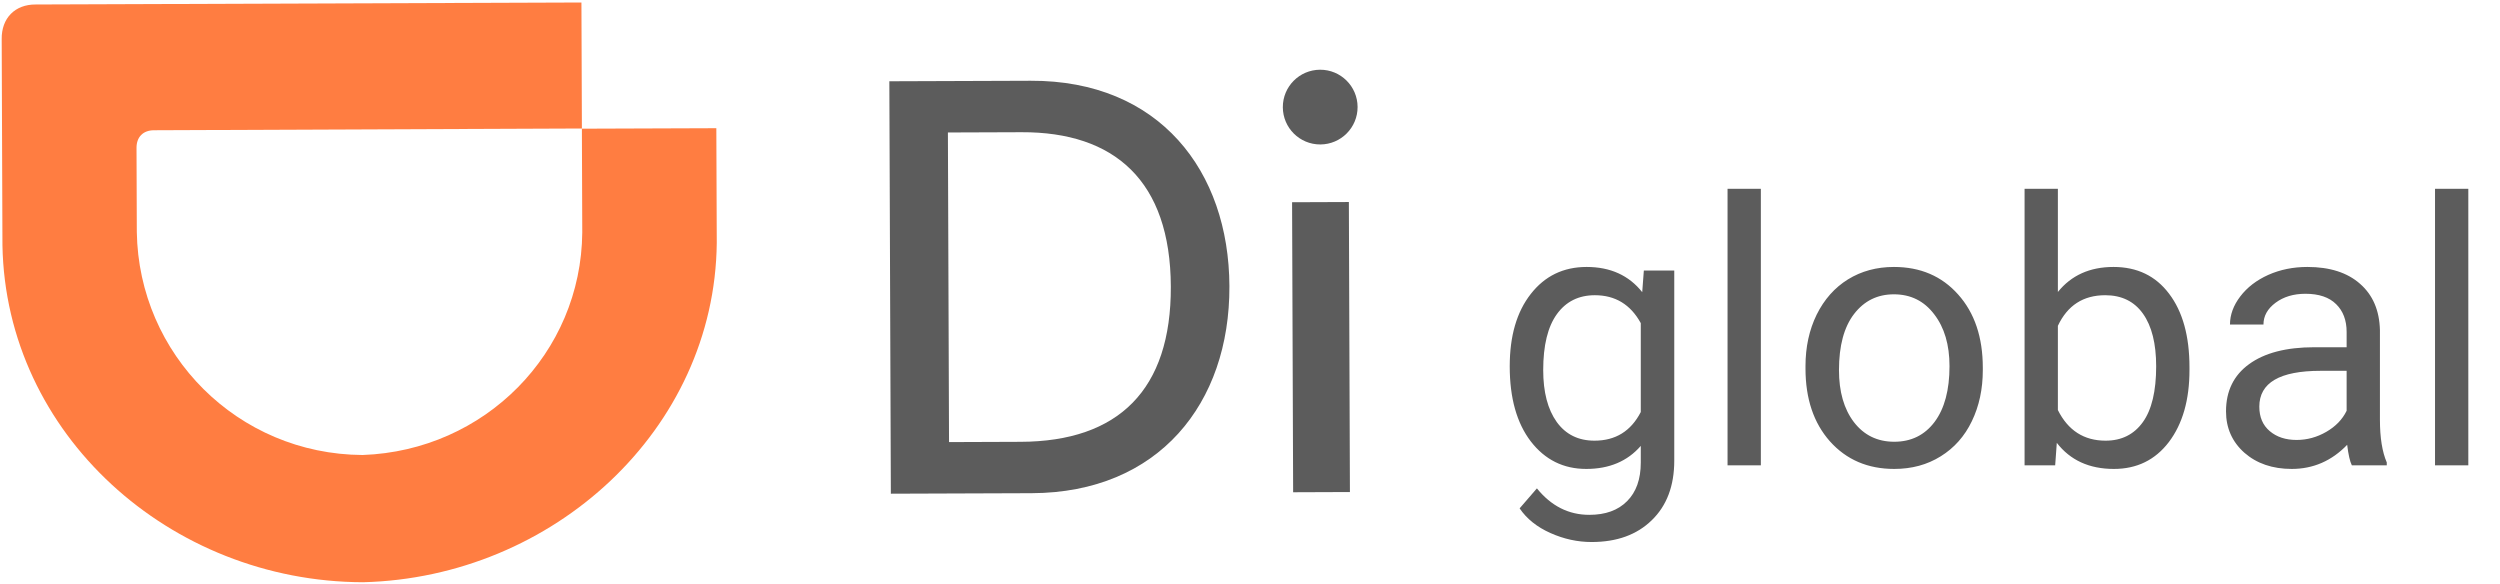 <svg width="929" height="217" viewBox="0 0 929 217" fill="none" xmlns="http://www.w3.org/2000/svg">
<path d="M134.74 169.08C180.14 167.47 216 131.22 216.37 86.37L216.23 47.82L266.19 47.64L266.35 90.29C265.62 159.66 205.53 214.59 134.92 216.36C63.09 216.17 2.15 161.29 0.91 91.18L0.63 14.54C0.53 6.72 5.59 1.62 13.26 1.67L216.06 0.93L216.23 47.75L57.24 48.4C53.14 48.41 50.72 50.93 50.73 54.95L50.84 86.21C51.53 131.67 88.27 168.79 134.74 169.08Z" fill="#FF7D41"/>
<path d="M331.04 183.46L330.48 30.2L383.01 30.01C430.84 29.84 456.69 63.53 456.85 106.37C457.01 149.94 430.54 183.1 383.37 183.27L331.04 183.46ZM379.26 164.18C415.64 164.05 435.22 144.87 435.08 106.52C434.94 67.11 414.1 49.01 379.63 49.13L352.24 49.23L352.66 164.28L379.26 164.18Z" fill="#5C5C5C"/>
<path d="M476.699 39.85C476.669 32.18 482.869 25.94 490.539 25.91C498.209 25.88 504.449 32.07 504.479 39.74C504.509 47.41 498.309 53.65 490.639 53.68C482.969 53.71 476.729 47.52 476.699 39.85ZM480.139 75.15L501.239 75.07L501.629 182.84L480.529 182.92L480.139 75.15Z" fill="#5C5C5C"/>
<path d="M561.014 136.126C561.014 124.843 563.623 115.879 568.84 109.234C574.058 102.545 580.971 99.2 589.578 99.2C598.408 99.2 605.298 102.322 610.248 108.565L610.85 100.538H622.155V171.179C622.155 180.544 619.368 187.925 613.793 193.321C608.264 198.717 600.816 201.415 591.451 201.415C586.233 201.415 581.127 200.3 576.132 198.07C571.137 195.84 567.324 192.786 564.693 188.906L571.115 181.48C576.422 188.036 582.91 191.314 590.581 191.314C596.602 191.314 601.284 189.619 604.629 186.23C608.018 182.841 609.713 178.069 609.713 171.915V165.693C604.763 171.402 598.006 174.256 589.444 174.256C580.971 174.256 574.103 170.844 568.84 164.021C563.623 157.198 561.014 147.899 561.014 136.126ZM573.456 137.531C573.456 145.692 575.128 152.114 578.473 156.796C581.818 161.434 586.5 163.753 592.521 163.753C600.325 163.753 606.056 160.208 609.713 153.117V120.071C605.922 113.159 600.236 109.703 592.655 109.703C586.634 109.703 581.929 112.044 578.54 116.727C575.151 121.409 573.456 128.344 573.456 137.531ZM654.332 172.918H641.956V70.168H654.332V172.918ZM670.921 136.059C670.921 128.968 672.304 122.591 675.069 116.927C677.878 111.264 681.758 106.893 686.708 103.816C691.703 100.739 697.389 99.2 703.767 99.2C713.622 99.2 721.583 102.612 727.648 109.435C733.758 116.258 736.812 125.334 736.812 136.661V137.531C736.812 144.577 735.452 150.91 732.732 156.529C730.056 162.103 726.199 166.451 721.159 169.573C716.164 172.695 710.411 174.256 703.9 174.256C694.089 174.256 686.129 170.844 680.019 164.021C673.954 157.198 670.921 148.167 670.921 136.929V136.059ZM683.364 137.531C683.364 145.558 685.215 152.002 688.916 156.863C692.662 161.724 697.657 164.155 703.9 164.155C710.188 164.155 715.183 161.702 718.885 156.796C722.586 151.846 724.437 144.934 724.437 136.059C724.437 128.121 722.542 121.699 718.751 116.793C715.005 111.843 710.01 109.368 703.767 109.368C697.657 109.368 692.729 111.799 688.983 116.66C685.237 121.521 683.364 128.478 683.364 137.531ZM813.607 137.531C813.607 148.591 811.065 157.488 805.981 164.222C800.897 170.911 794.074 174.256 785.512 174.256C776.369 174.256 769.301 171.023 764.306 164.556L763.704 172.918H752.332V70.168H764.708V108.499C769.702 102.3 776.592 99.2 785.378 99.2C794.163 99.2 801.054 102.523 806.048 109.167C811.088 115.812 813.607 124.91 813.607 136.46V137.531ZM801.232 136.126C801.232 127.697 799.604 121.186 796.349 116.593C793.093 111.999 788.41 109.703 782.301 109.703C774.14 109.703 768.275 113.493 764.708 121.075V152.381C768.498 159.963 774.407 163.753 782.435 163.753C788.366 163.753 792.982 161.457 796.282 156.863C799.582 152.27 801.232 145.357 801.232 136.126ZM873.946 172.918C873.233 171.491 872.653 168.949 872.207 165.292C866.454 171.268 859.586 174.256 851.604 174.256C844.468 174.256 838.604 172.249 834.01 168.235C829.461 164.177 827.187 159.049 827.187 152.85C827.187 145.313 830.041 139.471 835.75 135.323C841.502 131.131 849.574 129.035 859.965 129.035H872.006V123.349C872.006 119.023 870.713 115.589 868.126 113.047C865.54 110.461 861.727 109.167 856.688 109.167C852.272 109.167 848.571 110.282 845.583 112.512C842.595 114.742 841.101 117.44 841.101 120.606H828.659C828.659 116.994 829.93 113.516 832.472 110.171C835.058 106.782 838.537 104.106 842.907 102.144C847.322 100.181 852.161 99.2 857.423 99.2C865.763 99.2 872.296 101.296 877.023 105.488C881.751 109.636 884.203 115.366 884.382 122.68V155.994C884.382 162.639 885.229 167.923 886.924 171.848V172.918H873.946ZM853.41 163.486C857.29 163.486 860.969 162.482 864.447 160.476C867.926 158.469 870.445 155.86 872.006 152.649V137.798H862.307C847.144 137.798 839.562 142.236 839.562 151.11C839.562 154.99 840.856 158.023 843.442 160.208C846.029 162.393 849.351 163.486 853.41 163.486ZM917.227 172.918H904.852V70.168H917.227V172.918Z" fill="#5C5C5C"/>
</svg>
